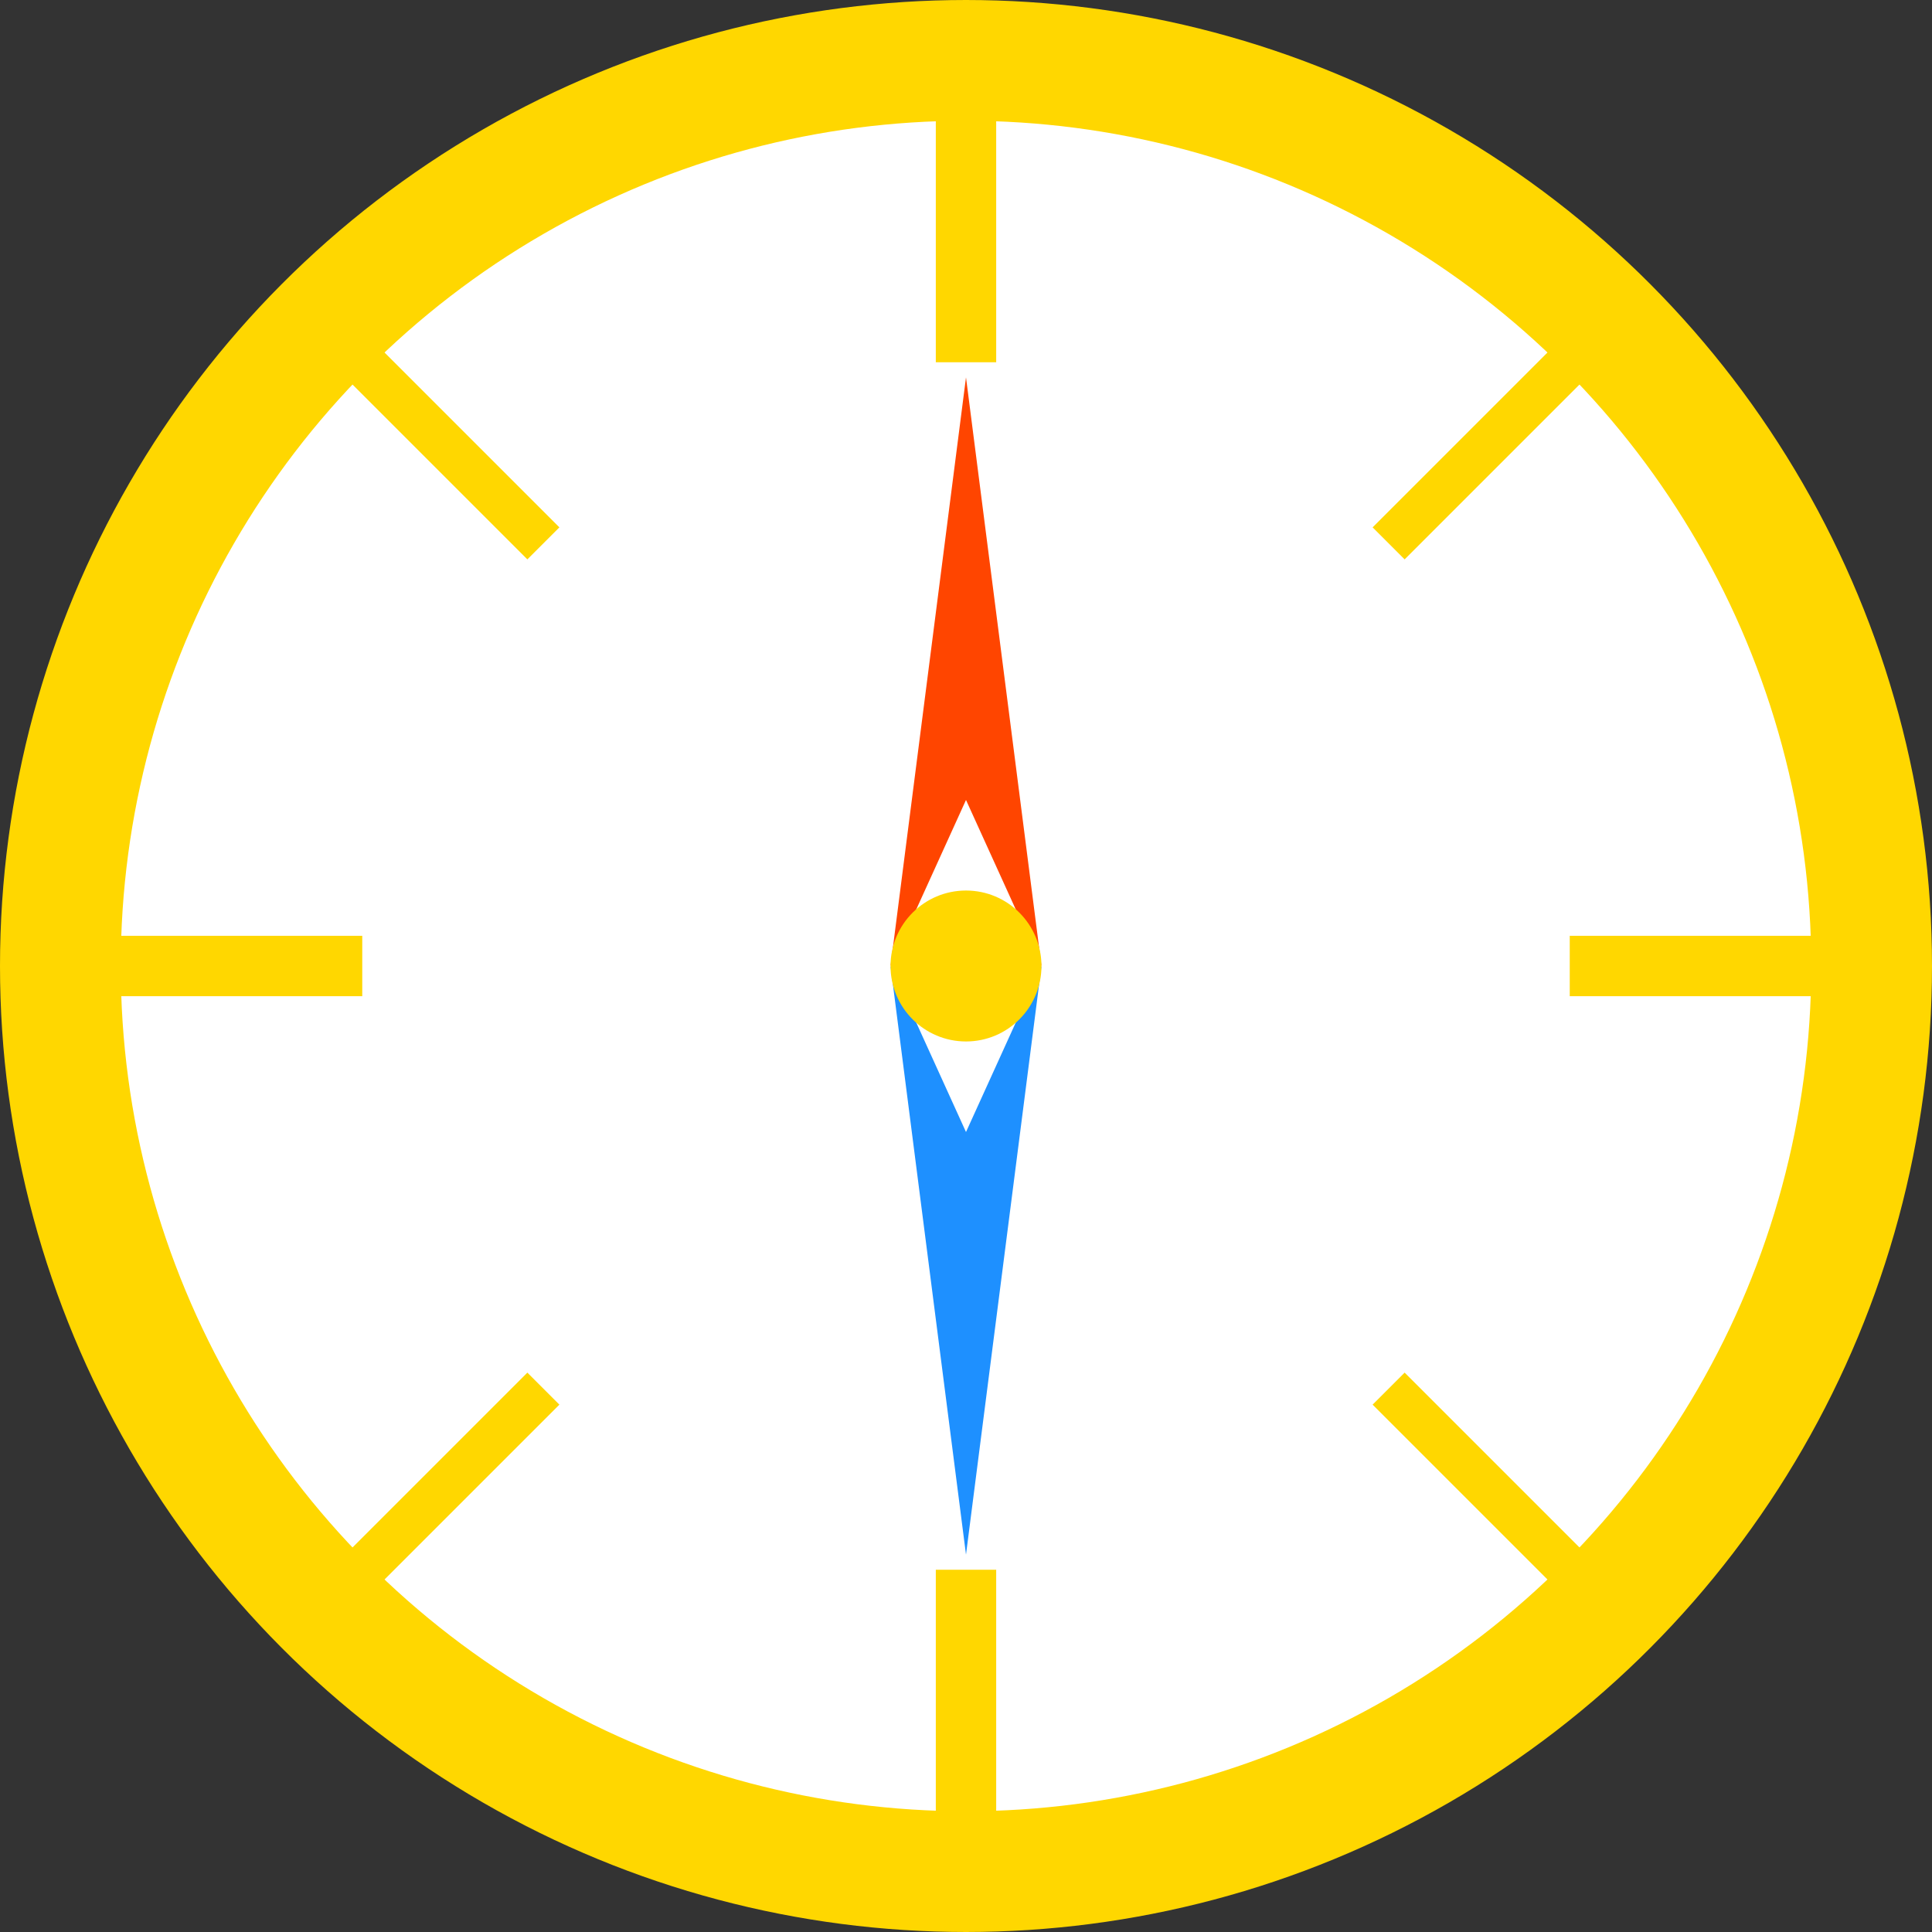 <svg xmlns="http://www.w3.org/2000/svg" viewBox="0 0 512 512">
  <rect x="0" y="0" width="512" height="512" fill="#333333" stroke="none"/>
  <!-- Outer gold rim -->
  <circle cx="256" cy="256" r="240" fill="white" stroke="#FFD700" stroke-width="32"/>
  
  <!-- Compass directions -->
  <line x1="256" y1="16" x2="256" y2="96" stroke="#FFD700" stroke-width="16"/>
  <line x1="256" y1="416" x2="256" y2="496" stroke="#FFD700" stroke-width="16"/>
  <line x1="16" y1="256" x2="96" y2="256" stroke="#FFD700" stroke-width="16"/>
  <line x1="416" y1="256" x2="496" y2="256" stroke="#FFD700" stroke-width="16"/>
  
  <!-- Diagonal directions -->
  <line x1="80" y1="80" x2="144" y2="144" stroke="#FFD700" stroke-width="12"/>
  <line x1="368" y1="368" x2="432" y2="432" stroke="#FFD700" stroke-width="12"/>
  <line x1="80" y1="432" x2="144" y2="368" stroke="#FFD700" stroke-width="12"/>
  <line x1="368" y1="144" x2="432" y2="80" stroke="#FFD700" stroke-width="12"/>
  
  <!-- Compass needle -->
  <polygon points="256,100 236,256 256,212 276,256" fill="#FF4500"/>
  <polygon points="256,412 236,256 256,300 276,256" fill="#1E90FF"/>
  
  <!-- Center circle -->
  <circle cx="256" cy="256" r="20" fill="#FFD700"/>
</svg>